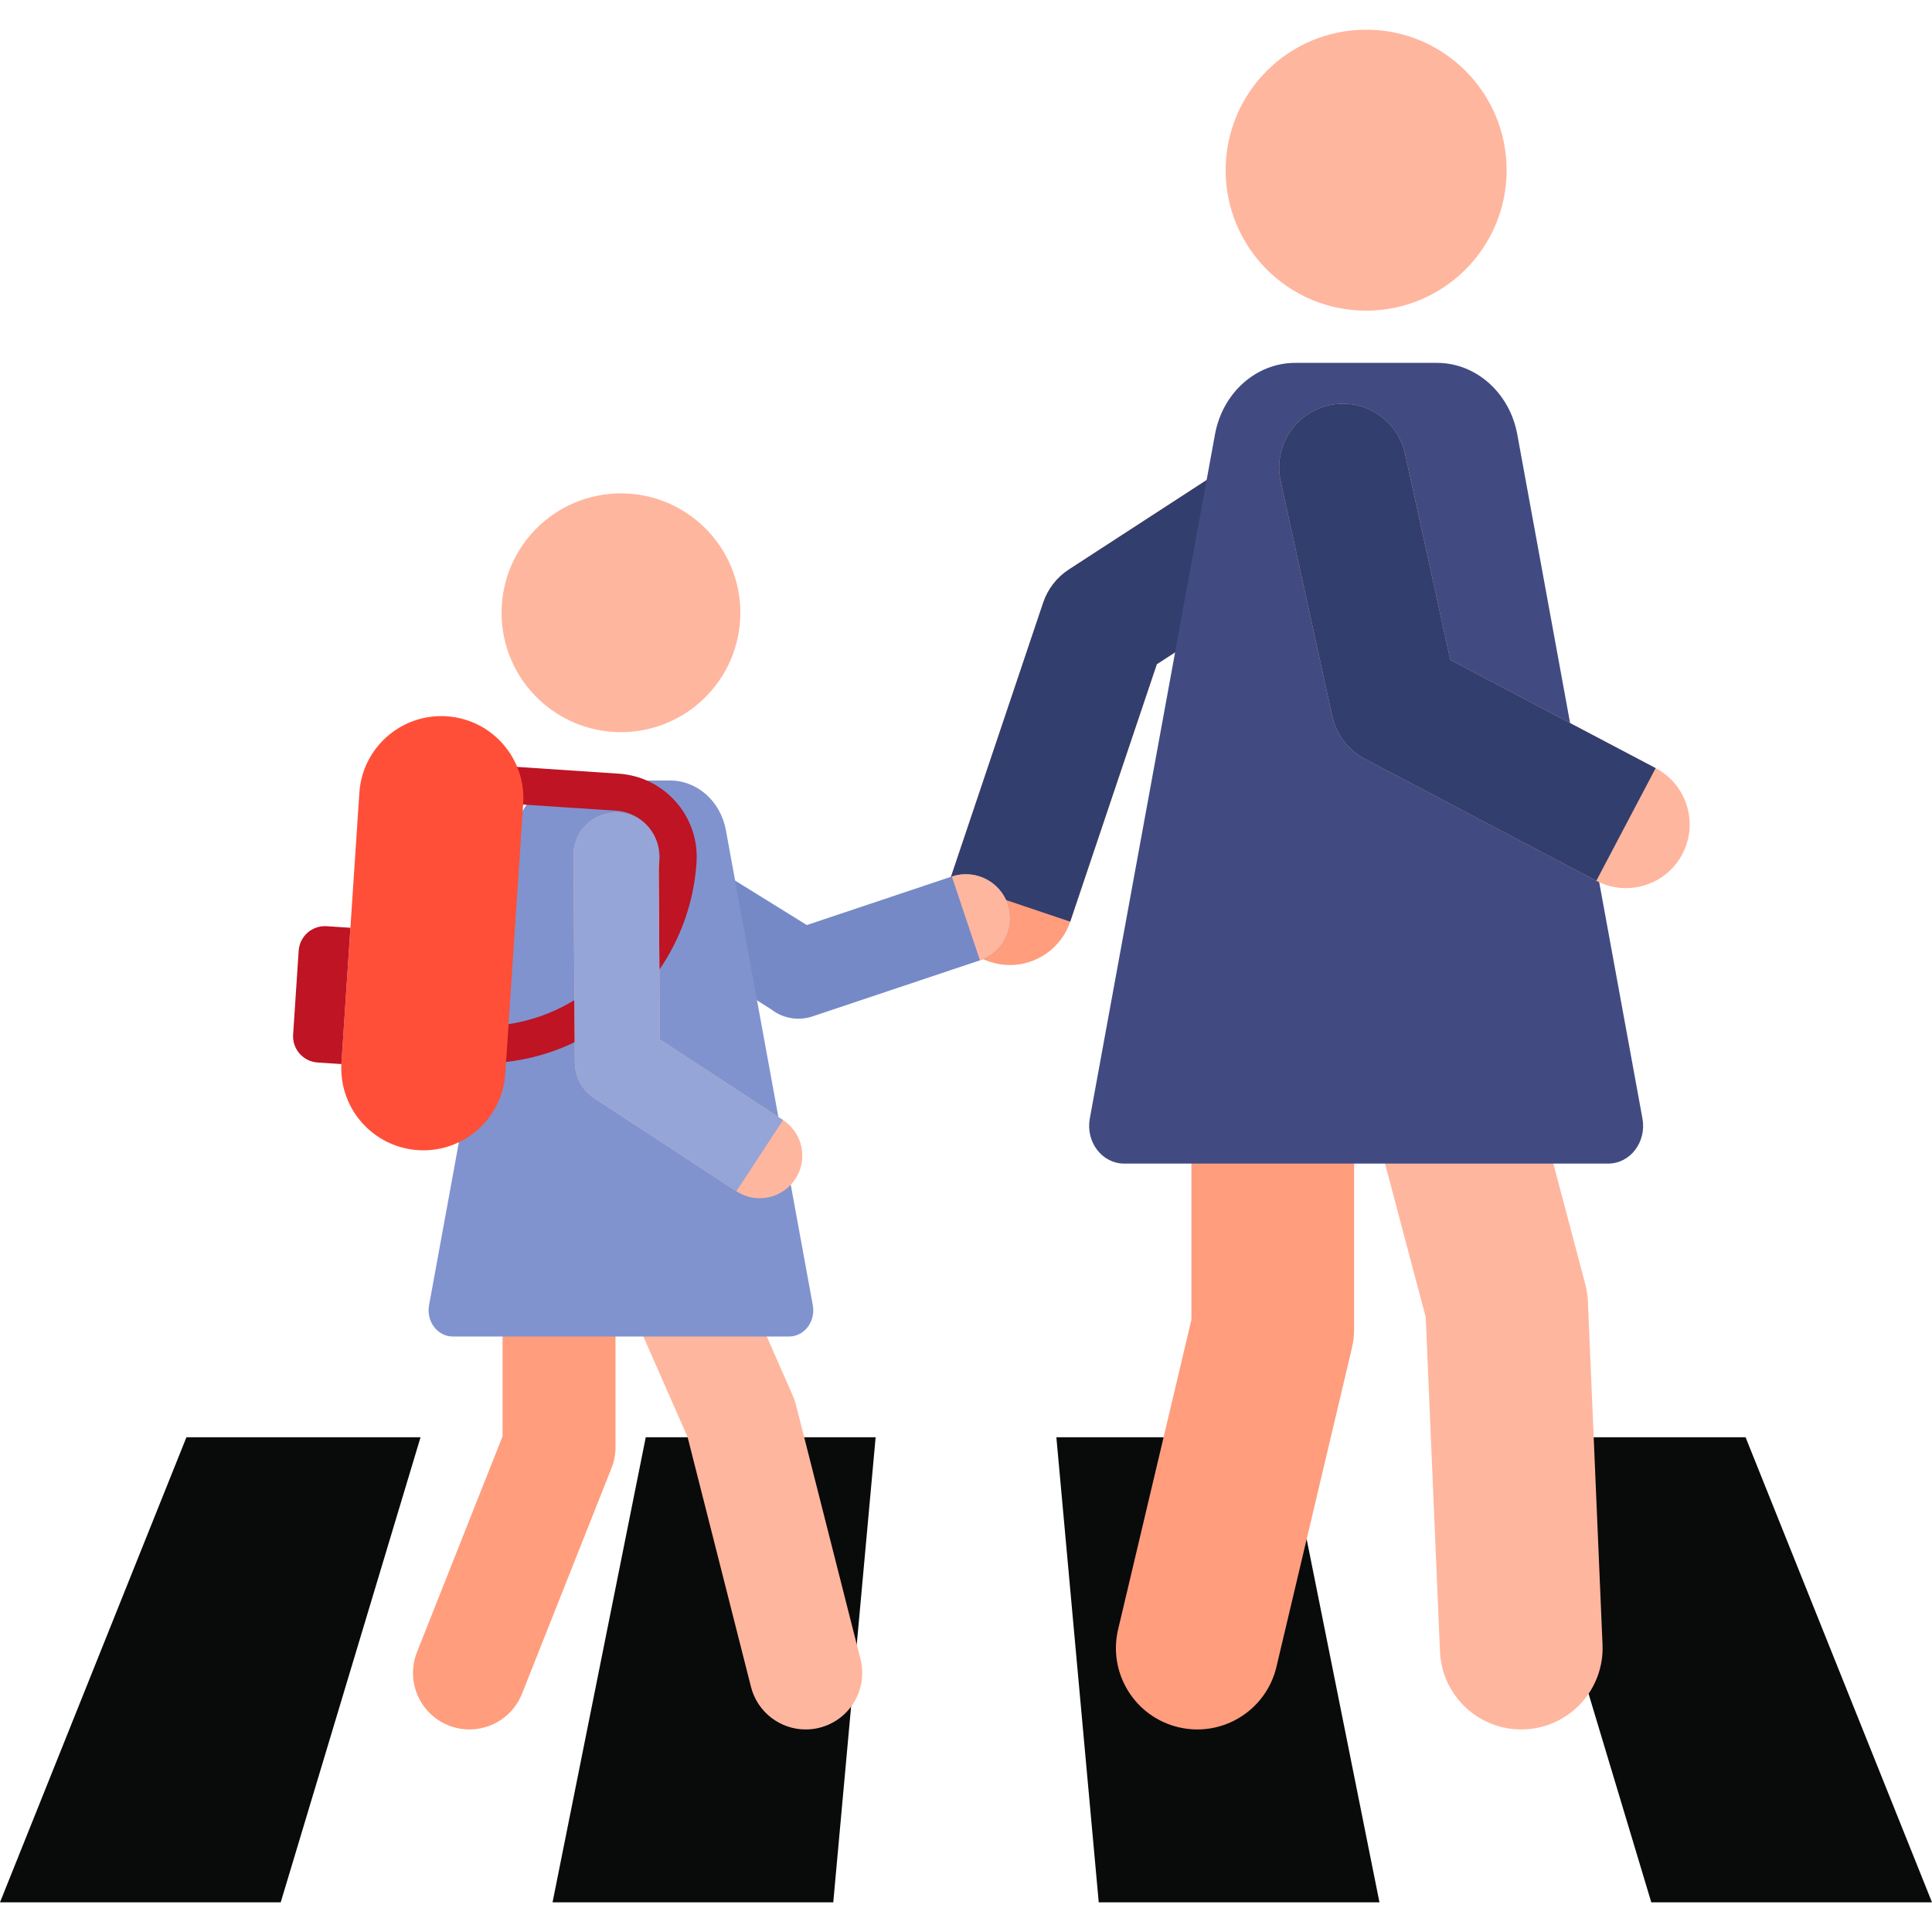 <?xml version="1.0"?>
<svg xmlns="http://www.w3.org/2000/svg" xmlns:xlink="http://www.w3.org/1999/xlink" xmlns:svgjs="http://svgjs.com/svgjs" version="1.1" width="512" height="512" x="0" y="0" viewBox="0 0 512 512" style="enable-background:new 0 0 512 512" xml:space="preserve" class=""><g>
<g xmlns="http://www.w3.org/2000/svg">
	<polygon style="" points="400.551,380.884 462.593,380.884 512,504.131 437.606,504.131  " fill="#090a0a" data-original="#c8e6eb"/>
	<polygon style="" points="279.947,380.884 340.867,380.884 365.57,504.131 291.176,504.131  " fill="#090a0a" data-original="#c8e6eb"/>
	<polygon style="" points="232.053,380.884 171.133,380.884 146.43,504.131 220.824,504.131  " fill="#090a0a" data-original="#c8e6eb"/>
	<polygon style="" points="111.45,380.884 49.407,380.884 0,504.131 74.394,504.131  " fill="#090a0a" data-original="#c8e6eb"/>
</g>
<path xmlns="http://www.w3.org/2000/svg" style="" d="M267.629,255.743c-1.784,0-3.597-0.285-5.381-0.885c-8.832-2.971-13.583-12.539-10.612-21.371  l24.823-73.792c1.213-3.606,3.61-6.697,6.801-8.77l63.423-41.195c7.814-5.076,18.264-2.856,23.34,4.959  c5.076,7.814,2.855,18.264-4.959,23.34l-58.496,37.994l-22.949,68.223C281.248,251.294,274.676,255.743,267.629,255.743z" fill="#ff9d7d" data-original="#ff9d7d"/>
<path xmlns="http://www.w3.org/2000/svg" style="" d="M251.636,233.488l24.823-73.792c1.213-3.606,3.61-6.697,6.801-8.77l63.423-41.195  c7.814-5.076,18.264-2.856,23.34,4.959c5.076,7.814,2.855,18.264-4.959,23.34l-58.496,37.994l-22.949,68.223L251.636,233.488z" fill="#323e6d" data-original="#323e6d"/>
<path xmlns="http://www.w3.org/2000/svg" style="" d="M315.734,299.286v50.468l-19.42,82.04c-2.743,11.586,4.426,23.201,16.012,25.944  c1.67,0.396,3.339,0.584,4.984,0.584c9.765,0,18.613-6.681,20.96-16.597l20-84.489c0.385-1.627,0.58-3.293,0.58-4.966v-52.984  H315.734z" fill="#ff9d7d" data-original="#ff9d7d"/>
<path xmlns="http://www.w3.org/2000/svg" style="" d="M420.811,344.907c-0.066-1.555-0.301-3.099-0.699-4.603l-10.866-41.018h-44.603l13.191,49.795  l3.774,88.596c0.493,11.583,10.039,20.641,21.522,20.641c0.31,0,0.622-0.007,0.934-0.02c11.896-0.507,21.127-10.561,20.621-22.456  L420.811,344.907z" fill="#ffb69e" data-original="#ffb69e"/>
<path xmlns="http://www.w3.org/2000/svg" style="" d="M402.093,115.105c-2.012-10.994-10.925-18.94-21.286-18.94c-13.342,0-22.726,0-37.535,0  c-10.382,0-19.27,7.924-21.286,18.94l-33.178,181.327c-0.536,2.93,0.17,5.964,1.921,8.273s4.368,3.656,7.129,3.656  c28.04,0,100.341,0,128.362,0c2.763,0,5.38-1.339,7.132-3.649c1.753-2.31,2.454-5.348,1.918-8.279L402.093,115.105z" fill="#414b82" data-original="#414b82"/>
<circle xmlns="http://www.w3.org/2000/svg" style="" cx="362.04" cy="45.099" r="37.23" fill="#ffb69e" data-original="#ffb69e"/>
<path xmlns="http://www.w3.org/2000/svg" style="" d="M430.891,235.366c-2.652,0-5.341-0.626-7.85-1.948l-61.358-32.323  c-4.397-2.316-7.55-6.455-8.616-11.31l-13.673-62.289c-1.998-9.102,3.76-18.1,12.862-20.097c9.104-1.999,18.099,3.76,20.097,12.862  l11.993,54.632l54.423,28.669c8.244,4.343,11.407,14.547,7.063,22.792C442.811,232.09,436.952,235.366,430.891,235.366z" fill="#ffb69e" data-original="#ffb69e"/>
<path xmlns="http://www.w3.org/2000/svg" style="" d="M423.041,233.419l-61.358-32.323c-4.397-2.316-7.55-6.455-8.616-11.31l-13.673-62.289  c-1.998-9.102,3.76-18.1,12.862-20.097c9.104-1.999,18.099,3.76,20.097,12.862l11.993,54.632l54.423,28.669L423.041,233.419z" fill="#323e6d" data-original="#323e6d"/>
<path xmlns="http://www.w3.org/2000/svg" style="" d="M133.178,344.895v35.768l-22.673,57.167c-3.048,7.685,0.711,16.386,8.396,19.434  c1.811,0.718,3.678,1.058,5.514,1.058c5.957,0,11.59-3.581,13.919-9.455l23.728-59.826c0.697-1.756,1.054-3.629,1.054-5.519v-38.627  H133.178z" fill="#ff9d7d" data-original="#ff9d7d"/>
<path xmlns="http://www.w3.org/2000/svg" style="" d="M210.929,372.262c-0.204-0.802-0.474-1.586-0.807-2.344l-11.006-25.022h-32.707l15.807,35.938  l16.802,66.199c1.72,6.778,7.812,11.291,14.499,11.291c1.219,0,2.458-0.15,3.693-0.464c8.013-2.034,12.861-10.179,10.827-18.192  L210.929,372.262z" fill="#ffb69e" data-original="#ffb69e"/>
<path xmlns="http://www.w3.org/2000/svg" style="" d="M209.734,269.82c-1.919-0.307-3.76-1.091-5.341-2.321l-49.016-31.155  c-5.107-3.973-6.026-11.334-2.054-16.441s11.333-6.027,16.441-2.054l44.058,27.299l38.43-12.869  c6.135-2.054,12.775,1.253,14.829,7.39c2.055,6.136-1.254,12.775-7.39,14.829l-44.385,14.863  C213.486,269.971,211.574,270.115,209.734,269.82z" fill="#7589c7" data-original="#7589c7"/>
<path xmlns="http://www.w3.org/2000/svg" style="" d="M267.082,239.669c-2.055-6.136-8.695-9.444-14.829-7.39l7.44,22.219  C265.828,252.444,269.136,245.804,267.082,239.669z" fill="#ffb69e" data-original="#ffb69e"/>
<path xmlns="http://www.w3.org/2000/svg" style="" d="M192.367,219.995c-1.397-7.634-7.587-13.152-14.781-13.152c-9.265,0-15.781,0-26.064,0  c-7.209,0-13.381,5.502-14.781,13.152l-23.039,125.912c-0.372,2.034,0.118,4.141,1.334,5.744s3.033,2.539,4.95,2.539  c19.471,0,69.676,0,89.133,0c1.918,0,3.736-0.93,4.952-2.534c1.217-1.604,1.704-3.714,1.332-5.749L192.367,219.995z" fill="#8093cf" data-original="#8093cf"/>
<circle xmlns="http://www.w3.org/2000/svg" style="" cx="164.56" cy="162.389" r="31.638" fill="#ffb69e" data-original="#ffb69e"/>
<path xmlns="http://www.w3.org/2000/svg" style="" d="M127.752,281.782c-1.263,0-2.53-0.042-3.809-0.126l-13.105-0.869l0.651-9.82l13.105,0.869  c25.945,1.718,48.453-17.989,50.174-43.935c0.447-6.748-4.679-12.602-11.427-13.049l-47.92-3.177l0.651-9.82l47.92,3.177  c12.163,0.806,21.402,11.357,20.596,23.52C182.593,258.633,157.475,281.779,127.752,281.782z" fill="#be1423" data-original="#be1423"/>
<path xmlns="http://www.w3.org/2000/svg" style="" d="M133.911,284.525c-0.795,11.99-11.159,21.065-23.149,20.271s-21.065-11.159-20.271-23.149  l4.743-71.551c0.795-11.99,11.159-21.065,23.149-20.271c11.99,0.795,21.065,11.159,20.271,23.149L133.911,284.525z" fill="#ff4f38" data-original="#ff4f38"/>
<path xmlns="http://www.w3.org/2000/svg" style="" d="M90.491,281.647l2.372-35.775l-6.304-0.418c-3.836-0.254-7.151,2.649-7.406,6.485l-1.473,22.225  c-0.254,3.836,2.649,7.151,6.485,7.406l6.313,0.418C90.483,281.873,90.484,281.76,90.491,281.647z" fill="#be1423" data-original="#be1423"/>
<path xmlns="http://www.w3.org/2000/svg" style="" d="M212.284,308.993c-0.298,1.195-0.798,2.361-1.511,3.45c-3.413,5.212-10.405,6.671-15.617,3.258  l-37.706-24.689c-3.16-2.069-5.075-5.583-5.101-9.361l-0.374-54.937c-0.041-6.23,4.974-11.315,11.204-11.357  c6.23-0.042,11.315,4.974,11.357,11.204l0.333,48.889l32.646,21.376C211.639,299.526,213.413,304.466,212.284,308.993z" fill="#ffb69e" data-original="#ffb69e"/>
<path xmlns="http://www.w3.org/2000/svg" style="" d="M195.156,315.701l-37.706-24.689c-3.16-2.069-5.075-5.583-5.101-9.361l-0.374-54.937  c-0.041-6.23,4.974-11.315,11.204-11.357c6.23-0.042,11.315,4.974,11.357,11.204l0.333,48.889l32.646,21.376L195.156,315.701z" fill="#96a5d7" data-original="#96a5d7"/>
<g xmlns="http://www.w3.org/2000/svg">
</g>
<g xmlns="http://www.w3.org/2000/svg">
</g>
<g xmlns="http://www.w3.org/2000/svg">
</g>
<g xmlns="http://www.w3.org/2000/svg">
</g>
<g xmlns="http://www.w3.org/2000/svg">
</g>
<g xmlns="http://www.w3.org/2000/svg">
</g>
<g xmlns="http://www.w3.org/2000/svg">
</g>
<g xmlns="http://www.w3.org/2000/svg">
</g>
<g xmlns="http://www.w3.org/2000/svg">
</g>
<g xmlns="http://www.w3.org/2000/svg">
</g>
<g xmlns="http://www.w3.org/2000/svg">
</g>
<g xmlns="http://www.w3.org/2000/svg">
</g>
<g xmlns="http://www.w3.org/2000/svg">
</g>
<g xmlns="http://www.w3.org/2000/svg">
</g>
<g xmlns="http://www.w3.org/2000/svg">
</g>
</g></svg>
